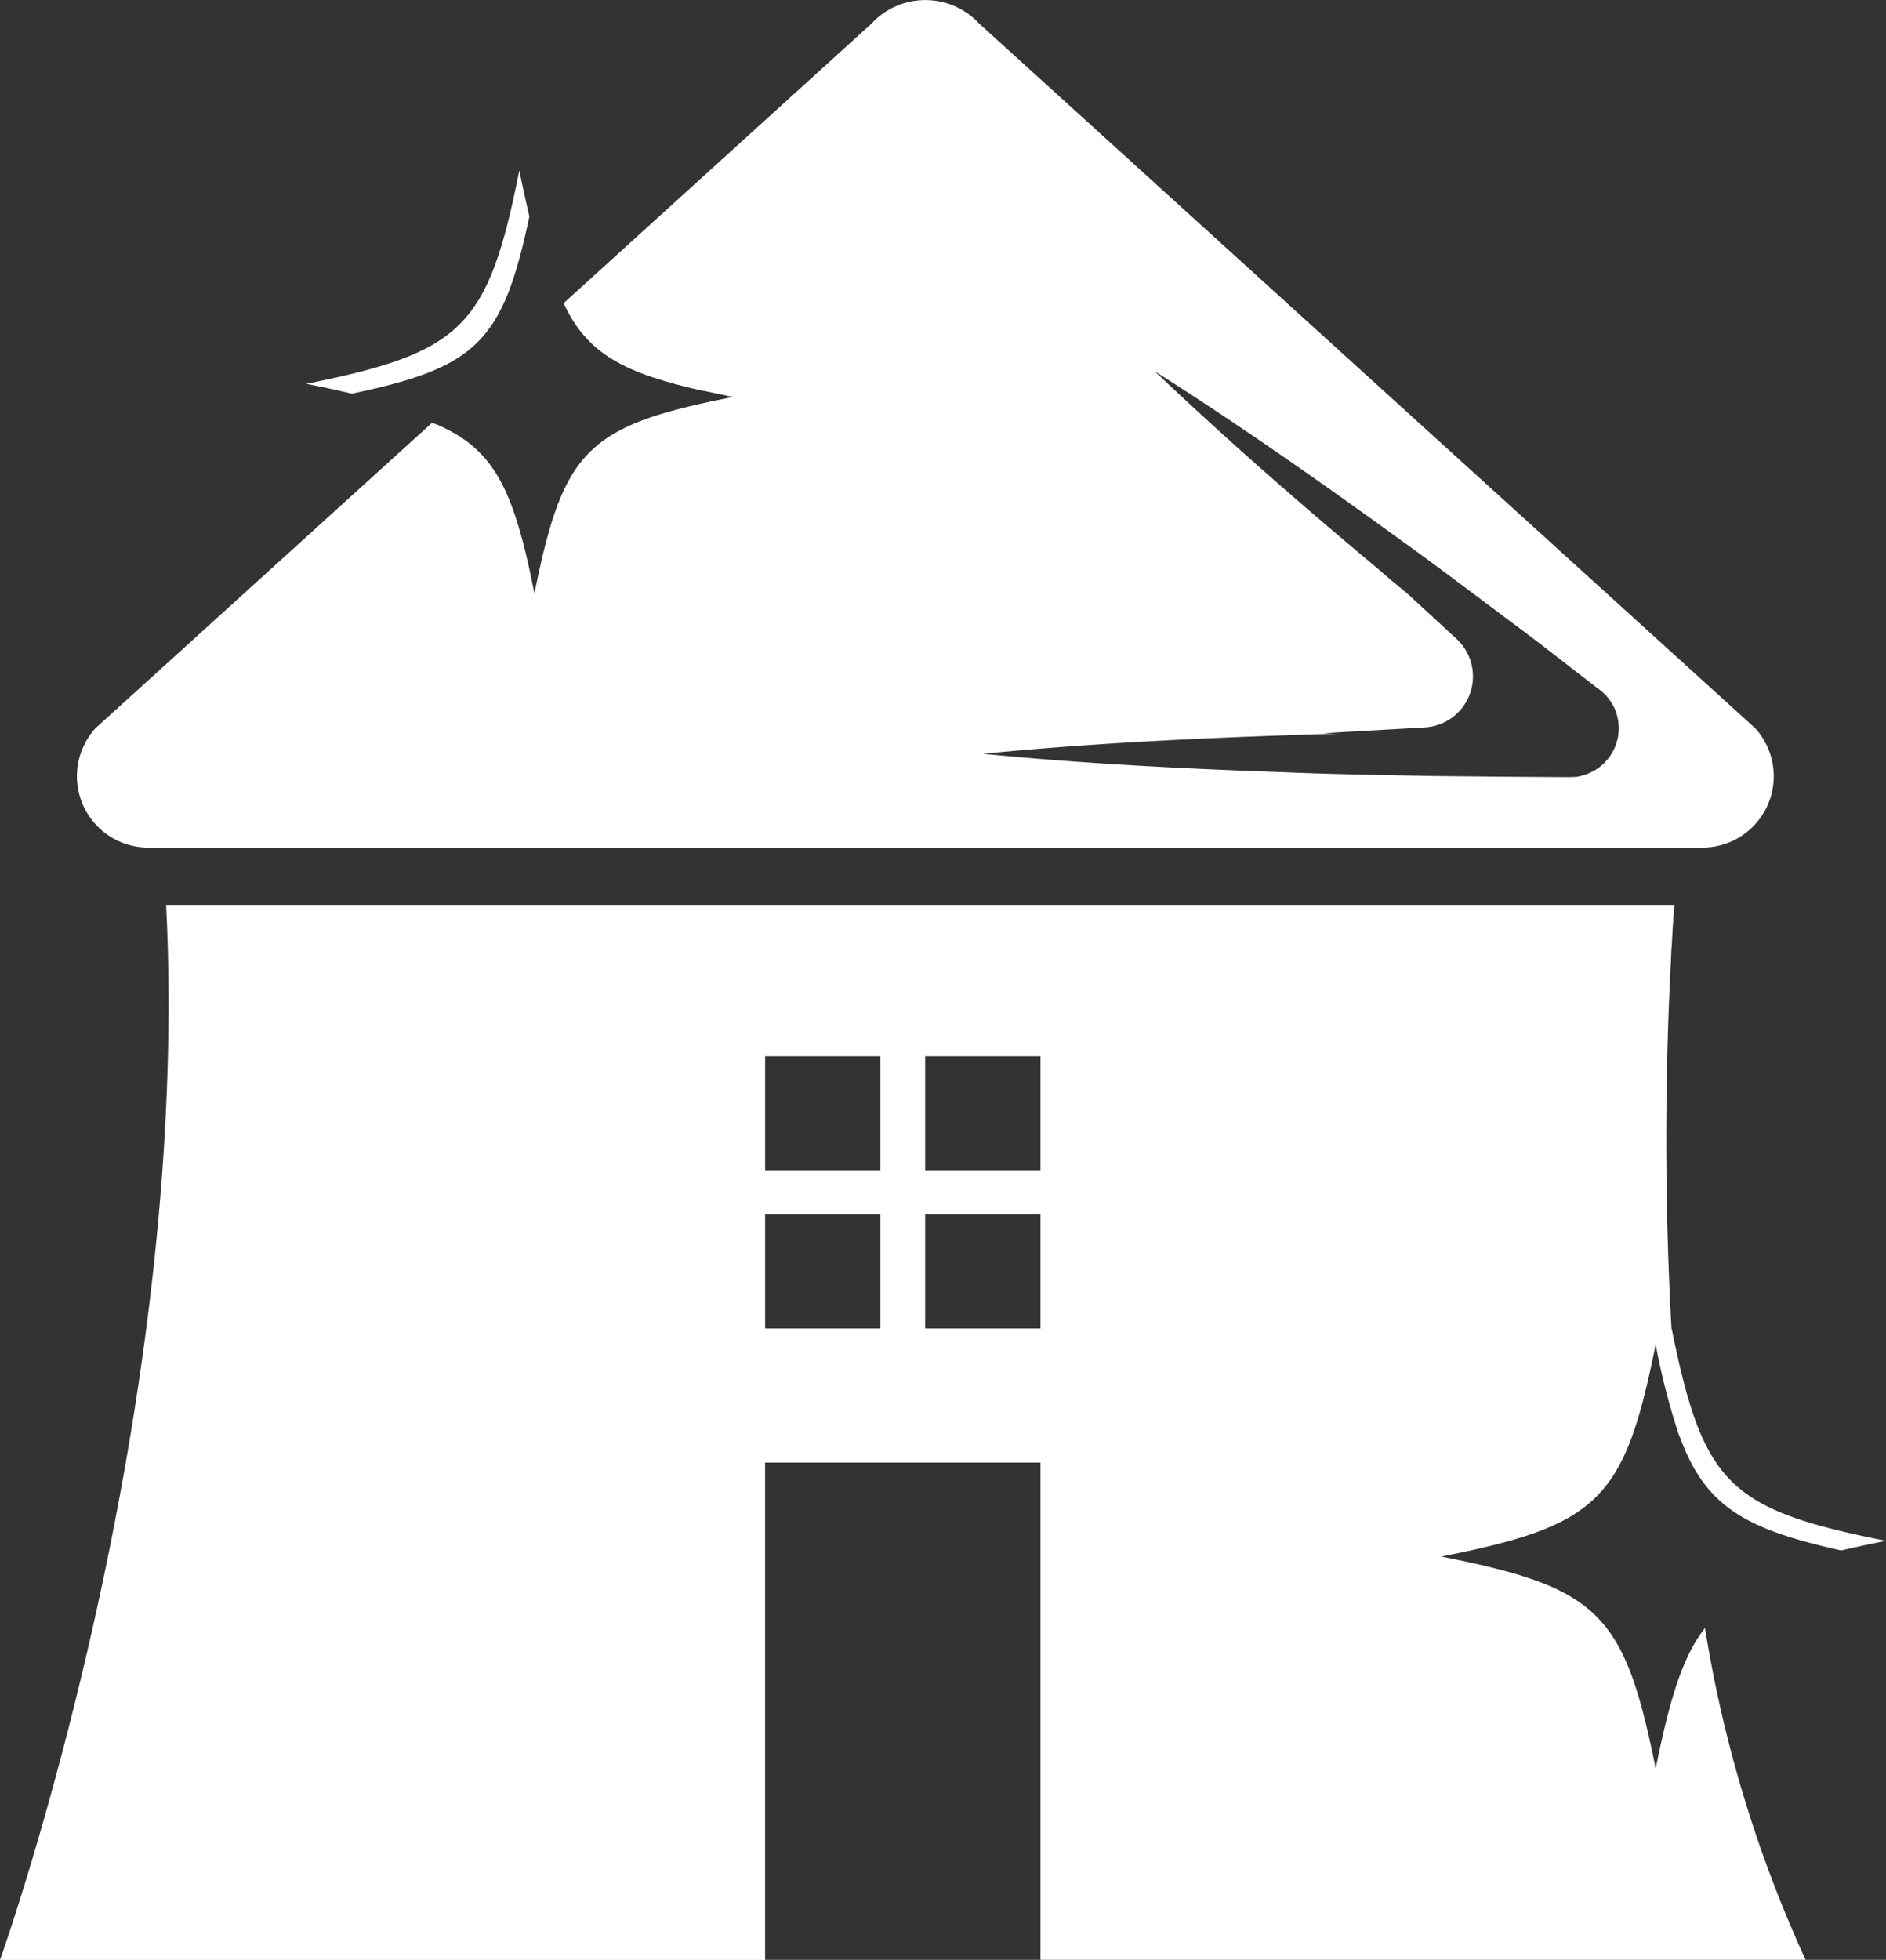 <svg xmlns="http://www.w3.org/2000/svg" width="98" height="101.794" viewBox="0 0 98 101.794">
  <rect x="0" y="0" width="98" height="101.794" fill="#333333" stroke="none"/>
  <g id="Group_4" data-name="Group 4" transform="translate(-775.083 -625.077)">
    <path id="Path_21" data-name="Path 21" d="M870.76,876.774c.708-.17,1.482-.331,2.323-.5-8.173-1.625-9.5-2.939-11.136-11.018a.009.009,0,0,1-.01.009,178.955,178.955,0,0,1-.019-19.334v-.076c.01-.123.01-.236.019-.35.019-.227.028-.435.038-.624.009-.095.009-.189.019-.274v-.066c.01-.151.019-.293.029-.416a2.014,2.014,0,0,0,.01-.236.962.962,0,0,0,.019-.151.389.389,0,0,1,.009-.1c0-.066.01-.132.01-.179.01-.142.019-.217.019-.217H783.715c1.357,26.951-8.632,54.8-8.632,54.8h39.756V872.21h14.31v25.826h39.757a66.378,66.378,0,0,1-5.229-17.236c-1.195,1.531-1.845,3.77-2.562,7.3-1.625-8.079-2.954-9.393-11.136-11.009,8.183-1.625,9.511-2.93,11.136-11.019a35.906,35.906,0,0,0,1.147,4.517c.009.019.009.038.019.057a1.962,1.962,0,0,0,.076.217c0-.019-.009-.028-.009-.047C863.667,874.45,865.675,875.65,870.76,876.774Zm-49.927-11.529h-5.993v-5.925h5.993Zm0-8.221h-5.993V851.1h5.993Zm8.317,8.221h-5.994v-5.925h5.994Zm0-8.221h-5.994V851.1h5.994Z" transform="translate(0 -171.166)" fill="#fff"/>
    <path id="Path_22" data-name="Path 22" d="M880.813,662.9,840.489,626.3a3.813,3.813,0,0,0-5.59,0L818.924,640.8l-.029.019c1.225,2.637,3.12,3.629,7.274,4.555.479.1,1,.217,1.541.321-7.581,1.493-8.815,2.712-10.328,10.2-.115-.548-.22-1.058-.326-1.54-.976-4.262-2.038-6.114-4.958-7.3a.009.009,0,0,0-.009-.009c-.01,0-.019-.009-.029-.009L794.575,662.9a3.706,3.706,0,0,0,2.785,6.2h80.668A3.706,3.706,0,0,0,880.813,662.9Zm-8.365,2.2a2.589,2.589,0,0,1-.89.321c-.125.01-.306.019-.421.019h-.249l-2.92-.019-3.9-.038c-2.594-.057-5.2-.085-7.791-.2-5.2-.18-10.395-.444-15.592-.954,5.2-.51,10.395-.775,15.592-.955.919-.038,1.867-.066,2.786-.085l-.68-.029,5.245-.3a2.654,2.654,0,0,0,1.675-4.593l-2.412-2.221.057.038c-.565-.472-1.149-.945-1.7-1.436-3.982-3.317-7.877-6.719-11.639-10.291,4.4,2.788,8.643,5.765,12.826,8.8,2.106,1.512,4.154,3.081,6.241,4.631,1.024.766,2.048,1.569,3.063,2.353l.775.6.191.142a3.435,3.435,0,0,1,.316.274,2.681,2.681,0,0,1,.507.765A2.545,2.545,0,0,1,872.448,665.106Z" transform="translate(-14.528)" fill="#fff"/>
    <path id="Path_23" data-name="Path 23" d="M883.31,734.4c-.123.539-.245,1.125-.368,1.739-1.03-5.15-1.937-7.569-4.526-9.044C881.3,728.283,882.346,730.135,883.31,734.4Z" transform="translate(-80.807 -80.042)" fill="#fff"/>
    <path id="Path_24" data-name="Path 24" d="M859.083,666.19c.17.87.35,1.673.52,2.391-1.371,6.492-2.722,7.843-9.223,9.2-.718-.17-1.5-.34-2.372-.51C856.144,675.64,857.458,674.326,859.083,666.19Z" transform="translate(-57.013 -32.259)" fill="#fff"/>
    <path id="Path_25" data-name="Path 25" d="M918.47,702.3c-.614.123-1.181.246-1.72.359-4.1-.926-5.972-1.918-7.182-4.555l.028-.019C911.108,700.442,913.537,701.312,918.47,702.3Z" transform="translate(-105.152 -57.288)" fill="#fff"/>
  </g>
</svg>
